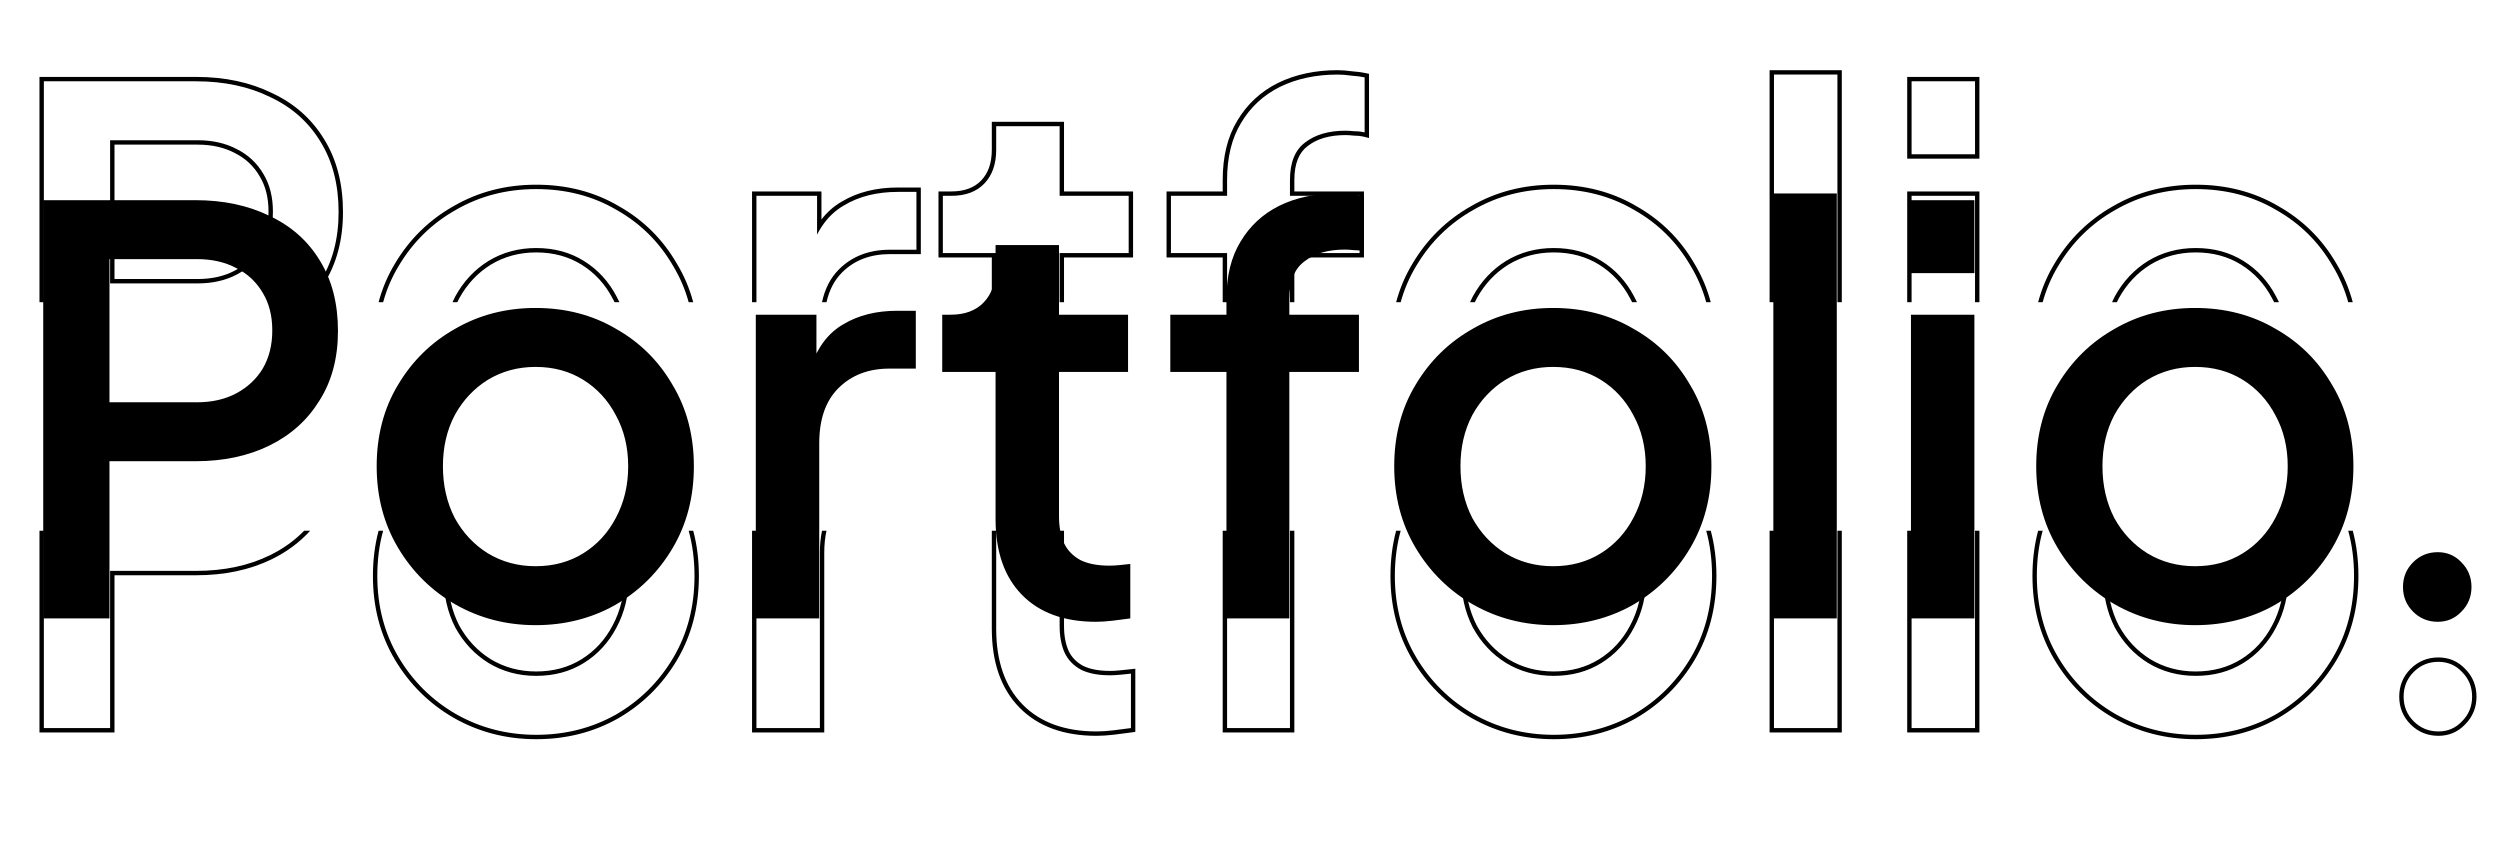 <svg width="570" height="192" viewBox="0 0 570 192" fill="currentColor" xmlns="http://www.w3.org/2000/svg">
    <path d="M9.856 141V45.64H44.544C50.944 45.64 56.576 46.835 61.44 49.224C66.389 51.528 70.229 54.941 72.96 59.464C75.691 63.901 77.056 69.235 77.056 75.464C77.056 81.608 75.648 86.899 72.832 91.336C70.101 95.773 66.304 99.187 61.44 101.576C56.576 103.965 50.944 105.16 44.544 105.16H24.96V141H9.856ZM24.96 91.72H44.928C48.341 91.72 51.328 91.037 53.888 89.672C56.448 88.307 58.453 86.429 59.904 84.04C61.355 81.565 62.08 78.664 62.08 75.336C62.08 72.008 61.355 69.149 59.904 66.76C58.453 64.285 56.448 62.408 53.888 61.128C51.328 59.763 48.341 59.08 44.928 59.08H24.96V91.72ZM122.106 142.536C115.45 142.536 109.349 140.957 103.802 137.8C98.341 134.643 93.989 130.333 90.746 124.872C87.503 119.411 85.882 113.224 85.882 106.312C85.882 99.315 87.503 93.128 90.746 87.752C93.989 82.291 98.341 78.024 103.802 74.952C109.263 71.795 115.365 70.216 122.106 70.216C128.933 70.216 135.034 71.795 140.41 74.952C145.871 78.024 150.181 82.291 153.338 87.752C156.581 93.128 158.202 99.315 158.202 106.312C158.202 113.309 156.581 119.539 153.338 125C150.095 130.461 145.743 134.771 140.282 137.928C134.821 141 128.762 142.536 122.106 142.536ZM122.106 129.096C126.202 129.096 129.829 128.115 132.986 126.152C136.143 124.189 138.618 121.501 140.41 118.088C142.287 114.589 143.226 110.664 143.226 106.312C143.226 101.96 142.287 98.077 140.41 94.664C138.618 91.251 136.143 88.563 132.986 86.6C129.829 84.637 126.202 83.656 122.106 83.656C118.095 83.656 114.469 84.637 111.226 86.6C108.069 88.563 105.551 91.251 103.674 94.664C101.882 98.077 100.986 101.96 100.986 106.312C100.986 110.664 101.882 114.589 103.674 118.088C105.551 121.501 108.069 124.189 111.226 126.152C114.469 128.115 118.095 129.096 122.106 129.096ZM172.323 141V71.752H186.147V85.704L184.867 83.656C186.403 79.133 188.878 75.891 192.291 73.928C195.704 71.88 199.8 70.856 204.579 70.856H208.803V84.04H202.787C198.008 84.04 194.126 85.533 191.139 88.52C188.238 91.421 186.787 95.603 186.787 101.064V141H172.323ZM249.9 141.768C242.647 141.768 237.015 139.72 233.004 135.624C228.993 131.528 226.988 125.768 226.988 118.344V84.808H214.828V71.752H216.748C219.991 71.752 222.508 70.813 224.3 68.936C226.092 67.059 226.988 64.499 226.988 61.256V55.88H241.452V71.752H257.196V84.808H241.452V117.704C241.452 120.093 241.836 122.141 242.604 123.848C243.372 125.469 244.609 126.749 246.316 127.688C248.023 128.541 250.241 128.968 252.972 128.968C253.655 128.968 254.423 128.925 255.276 128.84C256.129 128.755 256.94 128.669 257.708 128.584V141C256.513 141.171 255.191 141.341 253.74 141.512C252.289 141.683 251.009 141.768 249.9 141.768ZM279.631 141V84.808H266.831V71.752H279.631V68.168C279.631 62.963 280.698 58.611 282.831 55.112C284.964 51.528 287.908 48.797 291.663 46.92C295.503 45.043 299.898 44.104 304.847 44.104C305.786 44.104 306.852 44.189 308.047 44.36C309.242 44.445 310.223 44.573 310.991 44.744V57.288C310.308 57.117 309.54 57.032 308.687 57.032C307.834 56.947 307.151 56.904 306.639 56.904C302.799 56.904 299.727 57.8 297.423 59.592C295.119 61.299 293.967 64.157 293.967 68.168V71.752H309.839V84.808H293.967V141H279.631ZM354.106 142.536C347.45 142.536 341.349 140.957 335.802 137.8C330.341 134.643 325.989 130.333 322.746 124.872C319.503 119.411 317.882 113.224 317.882 106.312C317.882 99.315 319.503 93.128 322.746 87.752C325.989 82.291 330.341 78.024 335.802 74.952C341.263 71.795 347.365 70.216 354.106 70.216C360.933 70.216 367.034 71.795 372.41 74.952C377.871 78.024 382.181 82.291 385.338 87.752C388.581 93.128 390.202 99.315 390.202 106.312C390.202 113.309 388.581 119.539 385.338 125C382.095 130.461 377.743 134.771 372.282 137.928C366.821 141 360.762 142.536 354.106 142.536ZM354.106 129.096C358.202 129.096 361.829 128.115 364.986 126.152C368.143 124.189 370.618 121.501 372.41 118.088C374.287 114.589 375.226 110.664 375.226 106.312C375.226 101.96 374.287 98.077 372.41 94.664C370.618 91.251 368.143 88.563 364.986 86.6C361.829 84.637 358.202 83.656 354.106 83.656C350.095 83.656 346.469 84.637 343.226 86.6C340.069 88.563 337.551 91.251 335.674 94.664C333.882 98.077 332.986 101.96 332.986 106.312C332.986 110.664 333.882 114.589 335.674 118.088C337.551 121.501 340.069 124.189 343.226 126.152C346.469 128.115 350.095 129.096 354.106 129.096ZM404.323 141V44.104H418.787V141H404.323ZM435.698 141V71.752H450.162V141H435.698ZM435.698 62.28V45.64H450.162V62.28H435.698ZM500.481 142.536C493.825 142.536 487.724 140.957 482.177 137.8C476.716 134.643 472.364 130.333 469.121 124.872C465.878 119.411 464.257 113.224 464.257 106.312C464.257 99.315 465.878 93.128 469.121 87.752C472.364 82.291 476.716 78.024 482.177 74.952C487.638 71.795 493.74 70.216 500.481 70.216C507.308 70.216 513.409 71.795 518.785 74.952C524.246 78.024 528.556 82.291 531.713 87.752C534.956 93.128 536.577 99.315 536.577 106.312C536.577 113.309 534.956 119.539 531.713 125C528.47 130.461 524.118 134.771 518.657 137.928C513.196 141 507.137 142.536 500.481 142.536ZM500.481 129.096C504.577 129.096 508.204 128.115 511.361 126.152C514.518 124.189 516.993 121.501 518.785 118.088C520.662 114.589 521.601 110.664 521.601 106.312C521.601 101.96 520.662 98.077 518.785 94.664C516.993 91.251 514.518 88.563 511.361 86.6C508.204 84.637 504.577 83.656 500.481 83.656C496.47 83.656 492.844 84.637 489.601 86.6C486.444 88.563 483.926 91.251 482.049 94.664C480.257 98.077 479.361 101.96 479.361 106.312C479.361 110.664 480.257 114.589 482.049 118.088C483.926 121.501 486.444 124.189 489.601 126.152C492.844 128.115 496.47 129.096 500.481 129.096ZM555.818 141.768C553.599 141.768 551.722 141 550.186 139.464C548.65 137.928 547.882 136.051 547.882 133.832C547.882 131.613 548.65 129.736 550.186 128.2C551.722 126.664 553.599 125.896 555.818 125.896C557.951 125.896 559.743 126.664 561.194 128.2C562.73 129.736 563.498 131.613 563.498 133.832C563.498 136.051 562.73 137.928 561.194 139.464C559.743 141 557.951 141.768 555.818 141.768Z"
          class="text-blue-900"/>
    <path fill-rule="evenodd" clip-rule="evenodd"
          d="M9 121V166V167H10H25.104H26.104V166V131.16H44.688C51.213 131.16 57.001 129.941 62.025 127.474C65.423 125.804 68.326 123.646 70.725 121H69.353C67.168 123.247 64.578 125.105 61.584 126.576C56.72 128.965 51.088 130.16 44.688 130.16H26.104H25.104V131.16V165V166H24.104H11H10V165V121H9ZM86.32 121C85.456 124.23 85.026 127.669 85.026 131.312C85.026 138.387 86.688 144.753 90.03 150.383C93.36 155.99 97.835 160.422 103.445 163.666L103.451 163.669C109.155 166.916 115.428 168.536 122.25 168.536C129.067 168.536 135.296 166.961 140.916 163.8L140.926 163.794C146.537 160.55 151.012 156.118 154.342 150.511C157.685 144.879 159.346 138.47 159.346 131.312C159.346 127.669 158.916 124.23 158.052 121H157.016C157.903 124.216 158.346 127.653 158.346 131.312C158.346 138.309 156.725 144.539 153.482 150C150.239 155.461 145.887 159.771 140.426 162.928C134.965 166 128.906 167.536 122.25 167.536C115.594 167.536 109.493 165.957 103.946 162.8C98.485 159.643 94.133 155.333 90.89 149.872C87.647 144.411 86.026 138.224 86.026 131.312C86.026 127.653 86.469 124.216 87.356 121H86.32ZM103.173 121C101.811 124.081 101.13 127.518 101.13 131.312C101.13 135.664 102.026 139.589 103.818 143.088C105.695 146.501 108.213 149.189 111.37 151.152C114.613 153.115 118.239 154.096 122.25 154.096C126.346 154.096 129.973 153.115 133.13 151.152C136.287 149.189 138.762 146.501 140.554 143.088C142.431 139.589 143.37 135.664 143.37 131.312C143.37 127.518 142.657 124.081 141.23 121H140.122C141.615 124.041 142.37 127.472 142.37 131.312C142.37 135.515 141.465 139.276 139.673 142.615L139.669 142.623C137.956 145.885 135.602 148.438 132.602 150.303C129.619 152.157 126.179 153.096 122.25 153.096C118.413 153.096 114.969 152.16 111.893 150.3C108.895 148.435 106.498 145.882 104.701 142.619C102.994 139.279 102.13 135.517 102.13 131.312C102.13 127.472 102.85 124.041 104.271 121H103.173ZM171.467 121V166V167H172.467H186.931H187.931V166V126.064C187.931 124.206 188.104 122.52 188.444 121H187.421C187.094 122.544 186.931 124.232 186.931 126.064V165V166H185.931H173.467H172.467V165V121H171.467ZM226.132 121V143.344C226.132 150.949 228.19 156.99 232.433 161.324C236.679 165.66 242.597 167.768 250.044 167.768C251.202 167.768 252.523 167.679 254.001 167.505C255.458 167.334 256.789 167.162 257.993 166.99L258.852 166.867V166V153.584V152.467L257.742 152.59C256.978 152.675 256.171 152.76 255.32 152.845C254.492 152.928 253.758 152.968 253.116 152.968C250.488 152.968 248.444 152.557 246.925 151.802C245.398 150.959 244.324 149.834 243.656 148.429C242.962 146.883 242.596 144.985 242.596 142.704V121H241.596V142.704C241.596 145.093 241.98 147.141 242.748 148.848C243.516 150.469 244.753 151.749 246.46 152.688C248.167 153.541 250.385 153.968 253.116 153.968C253.799 153.968 254.567 153.925 255.42 153.84C255.911 153.791 256.389 153.742 256.852 153.693C257.193 153.656 257.526 153.62 257.852 153.584V154.59V166C256.657 166.171 255.335 166.341 253.884 166.512C252.433 166.683 251.153 166.768 250.044 166.768C242.791 166.768 237.159 164.72 233.148 160.624C229.137 156.528 227.132 150.768 227.132 143.344V121H226.132ZM278.775 121V166V167H279.775H294.111H295.111V166V121H294.111V165V166H293.111H280.775H279.775V165V121H278.775ZM318.32 121C317.456 124.23 317.026 127.669 317.026 131.312C317.026 138.387 318.688 144.753 322.03 150.383C325.36 155.99 329.835 160.422 335.445 163.666L335.451 163.669C341.155 166.916 347.428 168.536 354.25 168.536C361.067 168.536 367.296 166.961 372.916 163.8L372.927 163.794C378.537 160.55 383.012 156.118 386.342 150.511C389.685 144.879 391.346 138.47 391.346 131.312C391.346 127.669 390.916 124.23 390.052 121H389.016C389.903 124.216 390.346 127.653 390.346 131.312C390.346 138.309 388.725 144.539 385.482 150C382.239 155.461 377.887 159.771 372.426 162.928C366.965 166 360.906 167.536 354.25 167.536C347.594 167.536 341.493 165.957 335.946 162.8C330.485 159.643 326.133 155.333 322.89 149.872C319.647 144.411 318.026 138.224 318.026 131.312C318.026 127.653 318.469 124.216 319.356 121H318.32ZM335.173 121C333.811 124.081 333.13 127.518 333.13 131.312C333.13 135.664 334.026 139.589 335.818 143.088C337.695 146.501 340.213 149.189 343.37 151.152C346.613 153.115 350.239 154.096 354.25 154.096C358.346 154.096 361.973 153.115 365.13 151.152C368.287 149.189 370.762 146.501 372.554 143.088C374.431 139.589 375.37 135.664 375.37 131.312C375.37 127.518 374.657 124.081 373.23 121H372.122C373.615 124.041 374.37 127.472 374.37 131.312C374.37 135.515 373.465 139.276 371.673 142.615L371.669 142.623C369.956 145.885 367.602 148.438 364.602 150.303C361.619 152.157 358.179 153.096 354.25 153.096C350.413 153.096 346.969 152.16 343.893 150.3C340.895 148.435 338.498 145.881 336.701 142.619C334.993 139.279 334.13 135.517 334.13 131.312C334.13 127.472 334.85 124.041 336.271 121H335.173ZM403.467 121V166V167H404.467H418.931H419.931V166V121H418.931V165V166H417.931H405.467H404.467V165V121H403.467ZM434.842 121V166V167H435.842H450.306H451.306V166V121H450.306V165V166H449.306H436.842H435.842V165V121H434.842ZM464.695 121C463.831 124.23 463.401 127.669 463.401 131.312C463.401 138.387 465.063 144.753 468.405 150.383C471.735 155.99 476.21 160.422 481.82 163.666L481.826 163.669C487.53 166.916 493.803 168.536 500.625 168.536C507.442 168.536 513.671 166.961 519.291 163.8L519.302 163.794C524.912 160.55 529.387 156.118 532.717 150.511C536.06 144.879 537.721 138.47 537.721 131.312C537.721 127.669 537.291 124.23 536.427 121H535.391C536.278 124.216 536.721 127.653 536.721 131.312C536.721 138.309 535.1 144.539 531.857 150C528.614 155.461 524.262 159.771 518.801 162.928C513.34 166 507.281 167.536 500.625 167.536C493.969 167.536 487.868 165.957 482.321 162.8C476.86 159.643 472.508 155.333 469.265 149.872C466.022 144.411 464.401 138.224 464.401 131.312C464.401 127.653 464.844 124.216 465.731 121H464.695ZM481.548 121C480.186 124.081 479.505 127.518 479.505 131.312C479.505 135.664 480.401 139.589 482.193 143.088C484.07 146.501 486.588 149.189 489.745 151.152C492.988 153.115 496.614 154.096 500.625 154.096C504.721 154.096 508.348 153.115 511.505 151.152C514.662 149.189 517.137 146.501 518.929 143.088C520.806 139.589 521.745 135.664 521.745 131.312C521.745 127.518 521.032 124.081 519.605 121H518.497C519.99 124.041 520.745 127.472 520.745 131.312C520.745 135.515 519.84 139.276 518.048 142.615L518.044 142.623C516.331 145.885 513.977 148.438 510.977 150.303C507.994 152.157 504.554 153.096 500.625 153.096C496.788 153.096 493.344 152.16 490.268 150.3C487.27 148.435 484.873 145.881 483.076 142.619C481.368 139.279 480.505 135.517 480.505 131.312C480.505 127.472 481.225 124.041 482.646 121H481.548ZM549.623 165.171C551.351 166.899 553.484 167.768 555.962 167.768C558.362 167.768 560.415 166.892 562.055 165.161C563.776 163.435 564.642 161.305 564.642 158.832C564.642 156.359 563.776 154.229 562.055 152.503C560.415 150.772 558.363 149.896 555.962 149.896C553.484 149.896 551.351 150.765 549.623 152.493C547.895 154.221 547.026 156.354 547.026 158.832C547.026 161.31 547.895 163.443 549.623 165.171ZM563.642 158.832C563.642 161.051 562.874 162.928 561.338 164.464C559.887 166 558.095 166.768 555.962 166.768C553.743 166.768 551.866 166 550.33 164.464C548.794 162.928 548.026 161.051 548.026 158.832C548.026 156.613 548.794 154.736 550.33 153.2C551.866 151.664 553.743 150.896 555.962 150.896C558.095 150.896 559.887 151.664 561.338 153.2C562.874 154.736 563.642 156.613 563.642 158.832Z"
          class="text-blue-900"/>
    <path fill-rule="evenodd" clip-rule="evenodd"
          d="M158.052 68.896C157.22 65.782 155.984 62.862 154.343 60.139C151.099 54.531 146.665 50.14 141.053 46.981C135.511 43.728 129.234 42.112 122.25 42.112C115.347 42.112 109.073 43.73 103.45 46.979C97.838 50.138 93.362 54.528 90.032 60.134C88.389 62.858 87.153 65.78 86.32 68.896H87.356C88.165 65.962 89.343 63.213 90.89 60.648C94.133 55.187 98.485 50.92 103.946 47.848C109.407 44.691 115.509 43.112 122.25 43.112C129.077 43.112 135.178 44.691 140.554 47.848C146.015 50.92 150.325 55.187 153.482 60.648C155.029 63.213 156.207 65.962 157.016 68.896H158.052ZM188.444 68.896C189.071 66.09 190.266 63.847 191.99 62.123C194.764 59.349 198.38 57.936 202.931 57.936H208.947H209.947V56.936V43.752V42.752H208.947H204.723C199.803 42.752 195.524 43.806 191.929 45.962C190.13 46.997 188.586 48.359 187.291 50.034V44.648V43.648H186.291H172.467H171.467V44.648V68.896H172.467V45.648V44.648H173.467H185.291H186.291V45.648V51.468V53.493C186.601 52.885 186.935 52.307 187.291 51.76C188.665 49.651 190.38 48.005 192.435 46.824C195.848 44.776 199.944 43.752 204.723 43.752H207.947H208.947V44.752V55.936V56.936H207.947H202.931C198.152 56.936 194.27 58.429 191.283 61.416C189.355 63.344 188.068 65.837 187.421 68.896H188.444ZM242.596 68.896V58.704H257.34H258.34V57.704V44.648V43.648H257.34H242.596V28.776V27.776H241.596H227.132H226.132V28.776V34.152C226.132 37.205 225.293 39.494 223.721 41.142C222.162 42.774 219.934 43.648 216.892 43.648H214.972H213.972V44.648V57.704V58.704H214.972H226.132V68.896H227.132V58.704V57.704H226.132H215.972H214.972V56.704V45.648V44.648H215.972H216.892C220.135 44.648 222.652 43.709 224.444 41.832C226.236 39.955 227.132 37.395 227.132 34.152V29.776V28.776H228.132H240.596H241.596V29.776V43.648V44.648H242.596H256.34H257.34V45.648V56.704V57.704H256.34H242.596H241.596V58.704V68.896H242.596ZM295.111 68.896V58.704H309.983H310.983V57.704V44.648V43.648H309.983H295.111V41.064C295.111 37.235 296.205 34.742 298.162 33.292L298.172 33.285L298.181 33.277C300.261 31.66 303.095 30.8 306.783 30.8C307.247 30.8 307.892 30.839 308.732 30.923L308.781 30.928H308.831C309.619 30.928 310.304 31.007 310.892 31.154L312.135 31.465V30.184V17.64V16.838L311.352 16.664C310.526 16.48 309.503 16.348 308.297 16.261C307.082 16.089 305.979 16 304.991 16C299.913 16 295.365 16.964 291.368 18.918L291.36 18.922C287.437 20.883 284.35 23.744 282.119 27.492C279.869 31.183 278.775 35.726 278.775 41.064V43.648H266.975H265.975V44.648V57.704V58.704H266.975H278.775V68.896H279.775V58.704V57.704H278.775H267.975H266.975V56.704V45.648V44.648H267.975H278.775H279.775V43.648V41.064C279.775 35.859 280.842 31.507 282.975 28.008C285.108 24.424 288.052 21.693 291.807 19.816C295.647 17.939 300.042 17 304.991 17C305.93 17 306.996 17.085 308.191 17.256C309.386 17.341 310.367 17.469 311.135 17.64V29.157V30.184C310.82 30.105 310.487 30.045 310.135 30.002C309.725 29.953 309.29 29.928 308.831 29.928C307.978 29.843 307.295 29.8 306.783 29.8C302.943 29.8 299.871 30.696 297.567 32.488C295.263 34.195 294.111 37.053 294.111 41.064V43.648V44.648H295.111H308.983H309.983V45.648V56.704V57.704H308.983H295.111H294.111V58.704V68.896H295.111ZM390.052 68.896C389.22 65.782 387.984 62.862 386.343 60.139C383.098 54.53 378.664 50.139 373.052 46.981C367.51 43.728 361.234 42.112 354.25 42.112C347.348 42.112 341.074 43.73 335.451 46.979C329.838 50.138 325.361 54.528 322.032 60.135C320.389 62.859 319.153 65.781 318.32 68.896H319.356C320.165 65.962 321.343 63.213 322.89 60.648C326.133 55.187 330.485 50.92 335.946 47.848C341.407 44.691 347.509 43.112 354.25 43.112C361.077 43.112 367.178 44.691 372.554 47.848C378.015 50.92 382.325 55.187 385.482 60.648C387.029 63.213 388.207 65.962 389.016 68.896H390.052ZM419.931 68.896V17V16H418.931H404.467H403.467V17V68.896H404.467V18V17H405.467H417.931H418.931V18V68.896H419.931ZM451.306 68.896V44.648V43.648H450.306H435.842H434.842V44.648V68.896H435.842V45.648V44.648H436.842H449.306H450.306V45.648V68.896H451.306ZM9 68.896V18.536V17.536H10H44.688C51.209 17.536 56.994 18.753 62.016 21.218C67.133 23.602 71.123 27.145 73.958 31.839C76.802 36.462 78.2 41.984 78.2 48.36C78.2 54.658 76.755 60.14 73.824 64.762C72.907 66.251 71.874 67.63 70.725 68.896H69.353C70.719 67.493 71.926 65.938 72.976 64.232C75.792 59.795 77.2 54.504 77.2 48.36C77.2 42.131 75.835 36.797 73.104 32.36C70.373 27.837 66.533 24.424 61.584 22.12C56.72 19.731 51.088 18.536 44.688 18.536H11H10V19.536V68.896H9ZM536.427 68.896C535.595 65.783 534.36 62.863 532.719 60.14C529.474 54.531 525.04 50.14 519.428 46.981C513.886 43.728 507.609 42.112 500.625 42.112C493.723 42.112 487.449 43.73 481.826 46.979C476.213 50.138 471.736 54.528 468.407 60.135C466.764 62.859 465.528 65.781 464.695 68.896H465.731C466.54 65.962 467.718 63.213 469.265 60.648C472.508 55.187 476.86 50.92 482.321 47.848C487.782 44.691 493.884 43.112 500.625 43.112C507.452 43.112 513.553 44.691 518.929 47.848C524.39 50.92 528.7 55.187 531.857 60.648C533.404 63.213 534.582 65.962 535.391 68.896H536.427ZM519.605 68.896C519.395 68.443 519.17 67.998 518.929 67.56C517.137 64.147 514.662 61.459 511.505 59.496C508.348 57.533 504.721 56.552 500.625 56.552C496.614 56.552 492.988 57.533 489.745 59.496C486.588 61.459 484.07 64.147 482.193 67.56C481.963 67.998 481.748 68.443 481.548 68.896H482.646C482.782 68.605 482.925 68.318 483.073 68.034C484.871 64.769 487.268 62.214 490.268 60.348C493.344 58.488 496.788 57.552 500.625 57.552C504.554 57.552 507.994 58.491 510.977 60.345C513.977 62.21 516.331 64.763 518.044 68.025L518.048 68.033L518.053 68.042C518.207 68.323 518.356 68.608 518.497 68.896H519.605ZM373.23 68.896C373.02 68.443 372.795 67.998 372.554 67.56C370.762 64.147 368.287 61.459 365.13 59.496C361.973 57.533 358.346 56.552 354.25 56.552C350.239 56.552 346.613 57.533 343.37 59.496C340.213 61.459 337.695 64.147 335.818 67.56C335.588 67.998 335.373 68.443 335.173 68.896H336.271C336.407 68.605 336.55 68.318 336.698 68.034C338.496 64.769 340.893 62.214 343.893 60.348C346.969 58.488 350.413 57.552 354.25 57.552C358.179 57.552 361.619 58.491 364.602 60.345C367.602 62.21 369.956 64.763 371.669 68.025L371.673 68.033L371.678 68.042C371.832 68.323 371.98 68.608 372.122 68.896H373.23ZM141.23 68.896C141.02 68.443 140.795 67.998 140.554 67.56C138.762 64.147 136.287 61.459 133.13 59.496C129.973 57.533 126.346 56.552 122.25 56.552C118.239 56.552 114.613 57.533 111.37 59.496C108.213 61.459 105.695 64.147 103.818 67.56C103.588 67.998 103.373 68.443 103.173 68.896H104.271C104.407 68.605 104.55 68.317 104.699 68.033C106.496 64.769 108.893 62.214 111.893 60.348C114.969 58.488 118.413 57.552 122.25 57.552C126.179 57.552 129.619 58.491 132.602 60.345C135.602 62.21 137.956 64.763 139.669 68.025L139.673 68.033L139.678 68.042C139.832 68.323 139.981 68.608 140.122 68.896H141.23ZM59.185 40.162L59.189 40.168L59.193 40.175C60.532 42.38 61.224 45.052 61.224 48.232C61.224 51.408 60.534 54.127 59.189 56.424C57.836 58.651 55.967 60.403 53.561 61.686C51.17 62.961 48.35 63.616 45.072 63.616H26.104V32.976H45.072C48.35 32.976 51.17 33.631 53.561 34.906L53.573 34.913L53.585 34.918C55.971 36.112 57.832 37.854 59.185 40.162ZM54.032 62.568C56.592 61.203 58.597 59.325 60.048 56.936C61.499 54.461 62.224 51.56 62.224 48.232C62.224 44.904 61.499 42.045 60.048 39.656C58.597 37.181 56.592 35.304 54.032 34.024C51.472 32.659 48.485 31.976 45.072 31.976H26.104H25.104V32.976V63.616V64.616H26.104H45.072C48.485 64.616 51.472 63.933 54.032 62.568ZM434.842 35.176V36.176H435.842H450.306H451.306V35.176V18.536V17.536H450.306H435.842H434.842V18.536V35.176ZM435.842 35.176V34.176V19.536V18.536H436.842H449.306H450.306V19.536V34.176V35.176H449.306H436.842H435.842Z"
          class="text-blue-900"/>
</svg>
